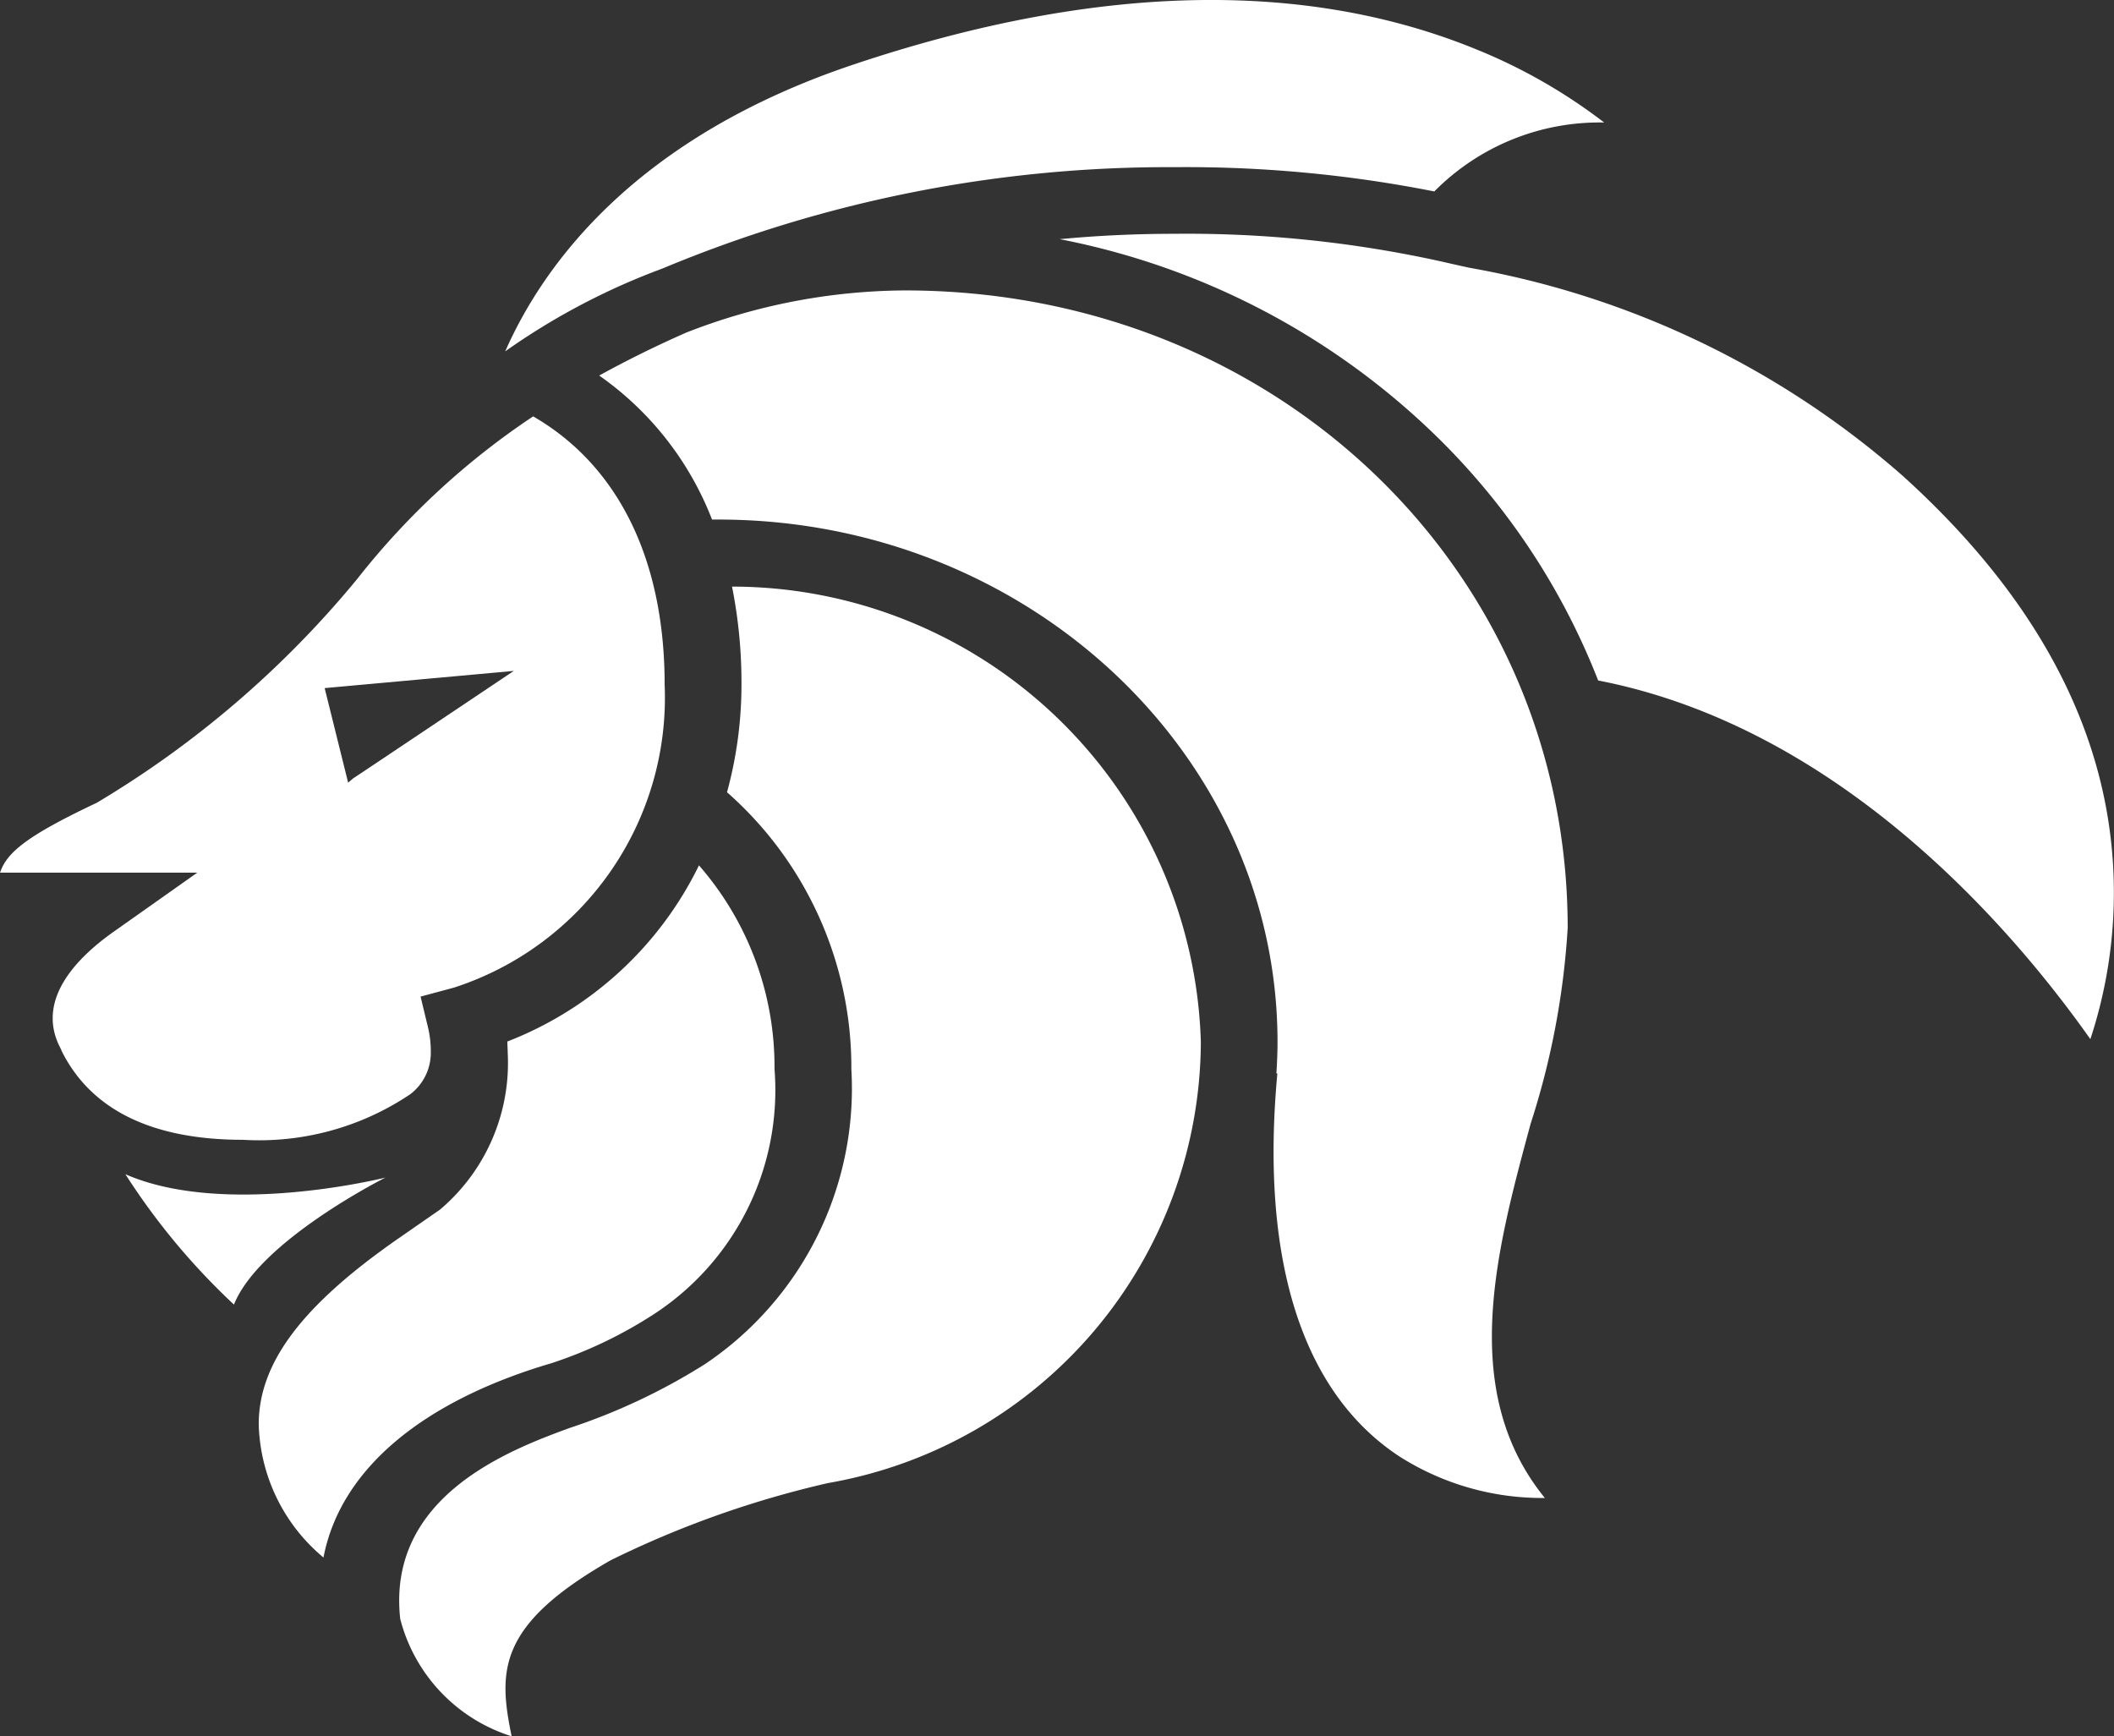 <svg xmlns="http://www.w3.org/2000/svg" width="39.342" height="32.315" viewBox="0 0 39.342 32.315">
  <rect x="0" y="0" width="39.342" height="32.315" fill="#333333" stroke="none"/>
  <g id="Group_56" data-name="Group 56" transform="translate(-154.699 -347.897)">
    <path id="Path_67" data-name="Path 67" d="M232.927,351.008a23.784,23.784,0,0,1,4.835.452,4.323,4.323,0,0,1,3.161-1.283,10.165,10.165,0,0,0-2.347-1.348c-3.217-1.327-7.127-1.237-11.62.268-4.064,1.362-5.772,3.722-6.485,5.339a12.665,12.665,0,0,1,2.922-1.54A24.418,24.418,0,0,1,232.927,351.008Z" transform="translate(-56.37)" fill="#fff"/>
    <path id="Path_68" data-name="Path 68" d="M195.767,468.9a4.976,4.976,0,0,0,2.205-4.534,5.7,5.7,0,0,0-1.406-3.792A6.638,6.638,0,0,1,193,463.852c0,.063.006.133.007.212,0,0,0,.005,0,.008h0a3.575,3.575,0,0,1-1.259,2.907l-.761.528c-1.808,1.254-2.614,2.325-2.614,3.47a3.338,3.338,0,0,0,1.205,2.478c.322-1.679,1.9-2.928,4.245-3.617A8.156,8.156,0,0,0,195.767,468.9Z" transform="translate(-28.859 -96.572)" fill="#fff"/>
    <path id="Path_69" data-name="Path 69" d="M212.865,424.267a9.1,9.1,0,0,1,.176,1.819,7.609,7.609,0,0,1-.269,2.008,6.821,6.821,0,0,1,2.314,5.154,6.18,6.18,0,0,1-2.72,5.486,11.433,11.433,0,0,1-2.526,1.192c-1.114.409-3.4,1.27-3.15,3.551a3.1,3.1,0,0,0,2.074,2.186c-.252-1.216-.264-2.073,1.845-3.277a18.43,18.43,0,0,1,4.045-1.436,8.367,8.367,0,0,0,6.936-8.209A8.732,8.732,0,0,0,212.865,424.267Z" transform="translate(-44.543 -65.453)" fill="#fff"/>
    <path id="Path_70" data-name="Path 70" d="M250.731,397.574c0-6.653-5.419-11.865-12.336-11.865a11.3,11.3,0,0,0-4.066.784c-.561.246-1.1.513-1.622.8a5.847,5.847,0,0,1,2.1,2.68l.119,0c5.737,0,10.405,4.362,10.405,9.723,0,.2-.009.391-.021.585h.018c-.322,3.478.464,5.944,2.276,7.131a4.945,4.945,0,0,0,2.686.77h.016c-1.618-1.99-.9-4.614-.264-6.967A14.636,14.636,0,0,0,250.731,397.574Z" transform="translate(-66.857 -32.407)" fill="#fff"/>
    <path id="Path_71" data-name="Path 71" d="M308.335,382.837a16.581,16.581,0,0,0-8.062-3.87c-.188-.041-.358-.079-.509-.114a21.936,21.936,0,0,0-4.977-.518q-1.081,0-2.138.1a13.8,13.8,0,0,1,6.921,3.581,12.923,12.923,0,0,1,3.1,4.632c4.555.885,7.767,4.7,9.16,6.675a8.706,8.706,0,0,0,.434-2.474C312.346,387.96,311.024,385.266,308.335,382.837Z" transform="translate(-118.229 -26.087)" fill="#fff"/>
    <path id="Path_72" data-name="Path 72" d="M175.868,500.832s-2.984.751-4.84-.062a12.659,12.659,0,0,0,2.02,2.426C173.521,502.008,175.868,500.832,175.868,500.832Z" transform="translate(-13.995 -131.02)" fill="#fff"/>
    <path id="Path_73" data-name="Path 73" d="M162.334,414.724a.968.968,0,0,0,.382-.741c0-.006,0-.011,0-.017a1.917,1.917,0,0,0-.053-.491l-.137-.568.621-.167a5.673,5.673,0,0,0,3.921-5.644c0-2.321-.865-4.074-2.447-4.987a14.06,14.06,0,0,0-3.283,3.037l-.016.019A18.621,18.621,0,0,1,156.5,409.3c-1.27.6-1.673.915-1.8,1.3h3.671l-1.557,1.1c-.673.475-1.4,1.22-1.038,2.066.016.038.035.074.053.111l.011.019,0,.01c.541,1.1,1.675,1.666,3.378,1.666A5.035,5.035,0,0,0,162.334,414.724Zm1.927-7.878s-2.984,2-2.99,2l-.093.08-.437-1.76Z" transform="translate(0 -46.463)" fill="#fff"/>
  </g>
</svg>
